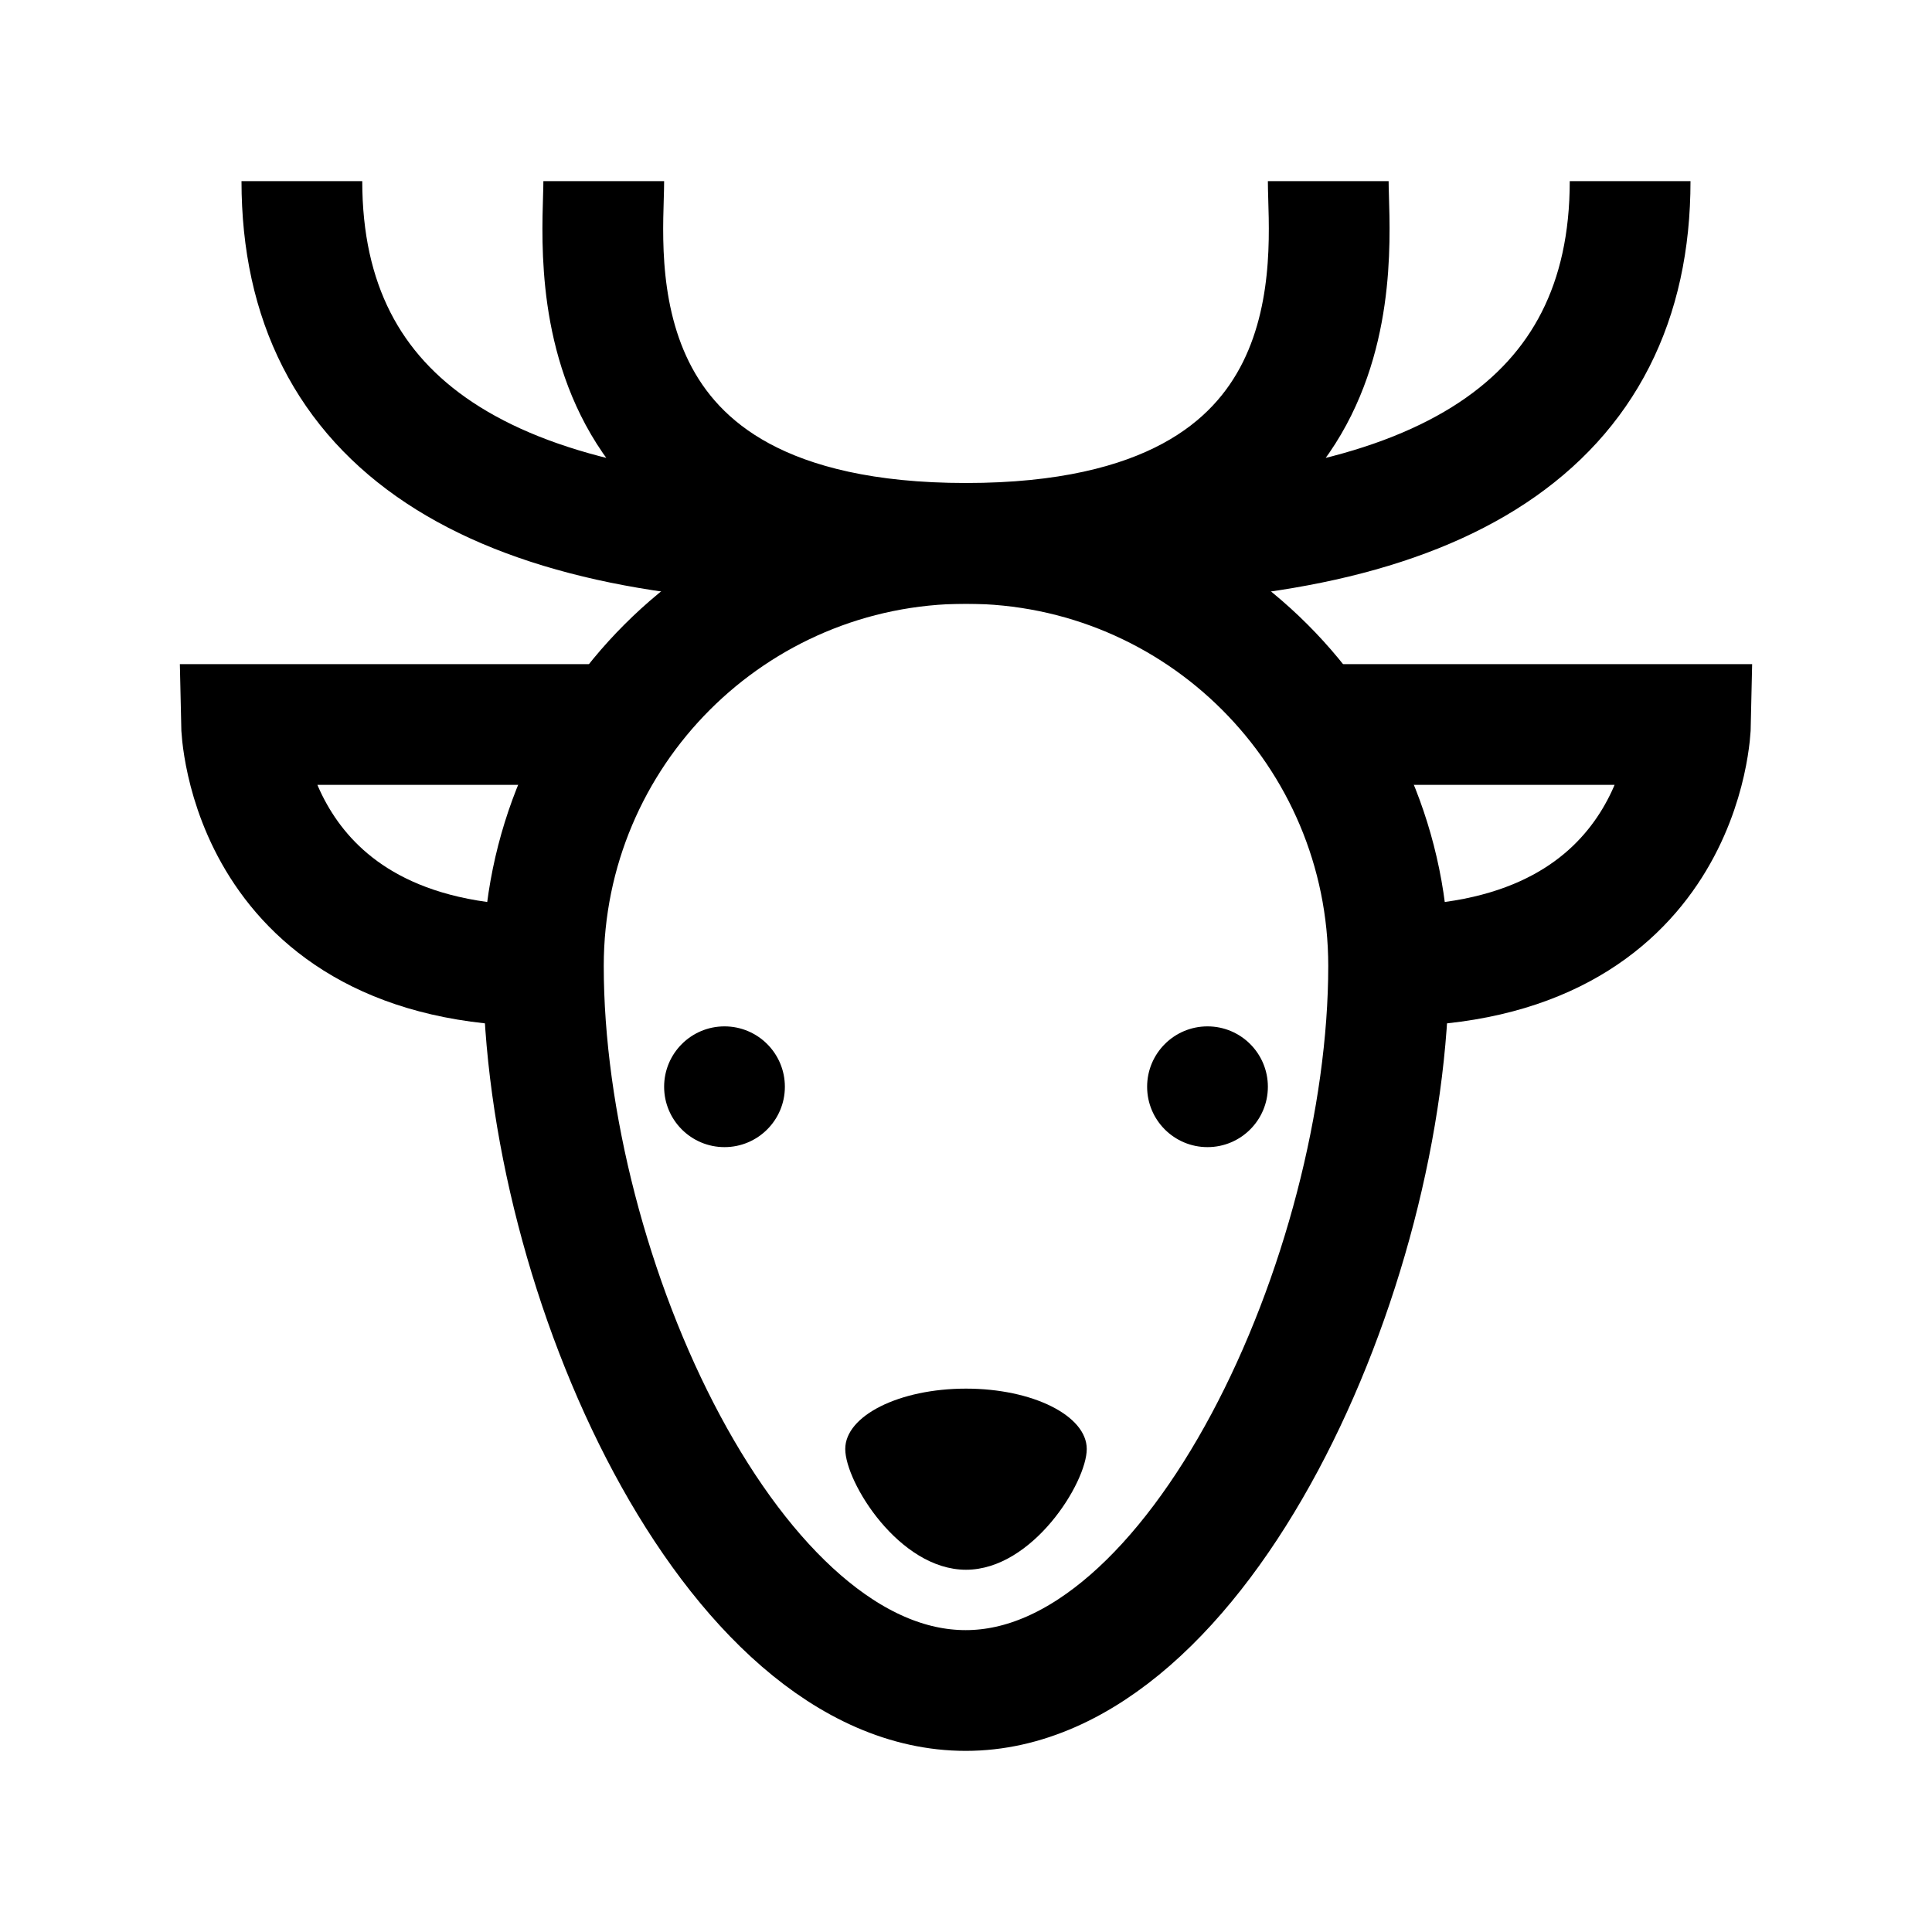 <?xml version="1.0" encoding="iso-8859-1"?>
<!-- Generator: Adobe Illustrator 19.1.1, SVG Export Plug-In . SVG Version: 6.00 Build 0)  -->
<svg version="1.1" id="Layer_1" xmlns="http://www.w3.org/2000/svg" xmlns:xlink="http://www.w3.org/1999/xlink" x="0px" y="0px"
	 viewBox="0 0 32 32" style="enable-background:new 0 0 32 32;" xml:space="preserve">
<circle cx="12" cy="18" r="1"/>
<circle cx="20" cy="18" r="1"/>
<path d="M18,24c0,0.552-0.895,2-2,2s-2-1.448-2-2s0.895-1,2-1S18,23.448,18,24z"/>
<path style="fill:none;stroke:#000000;stroke-width:2;stroke-miterlimit:10;" d="M9,16c0-3.866,3.134-7,7-7s7,3.134,7,7
	c0,5.042-3.14,12-7.005,12S9,21.125,9,16z"/>
<path style="fill:none;stroke:#000000;stroke-width:2;stroke-miterlimit:10;" d="M22,12h6c0,0-0.083,4-5,4"/>
<path style="fill:none;stroke:#000000;stroke-width:2;stroke-miterlimit:10;" d="M10,12H4c0,0,0.083,4,5,4"/>
<path style="fill:none;stroke:#000000;stroke-width:2;stroke-miterlimit:10;" d="M22,3c0,1.167,0.625,6-6,6h2c5.917,0,9-2,9-6"/>
<path style="fill:none;stroke:#000000;stroke-width:2;stroke-miterlimit:10;" d="M10,3c0,1.167-0.625,6,6,6h-2C8.083,9,5,7,5,3"/>
</svg>
